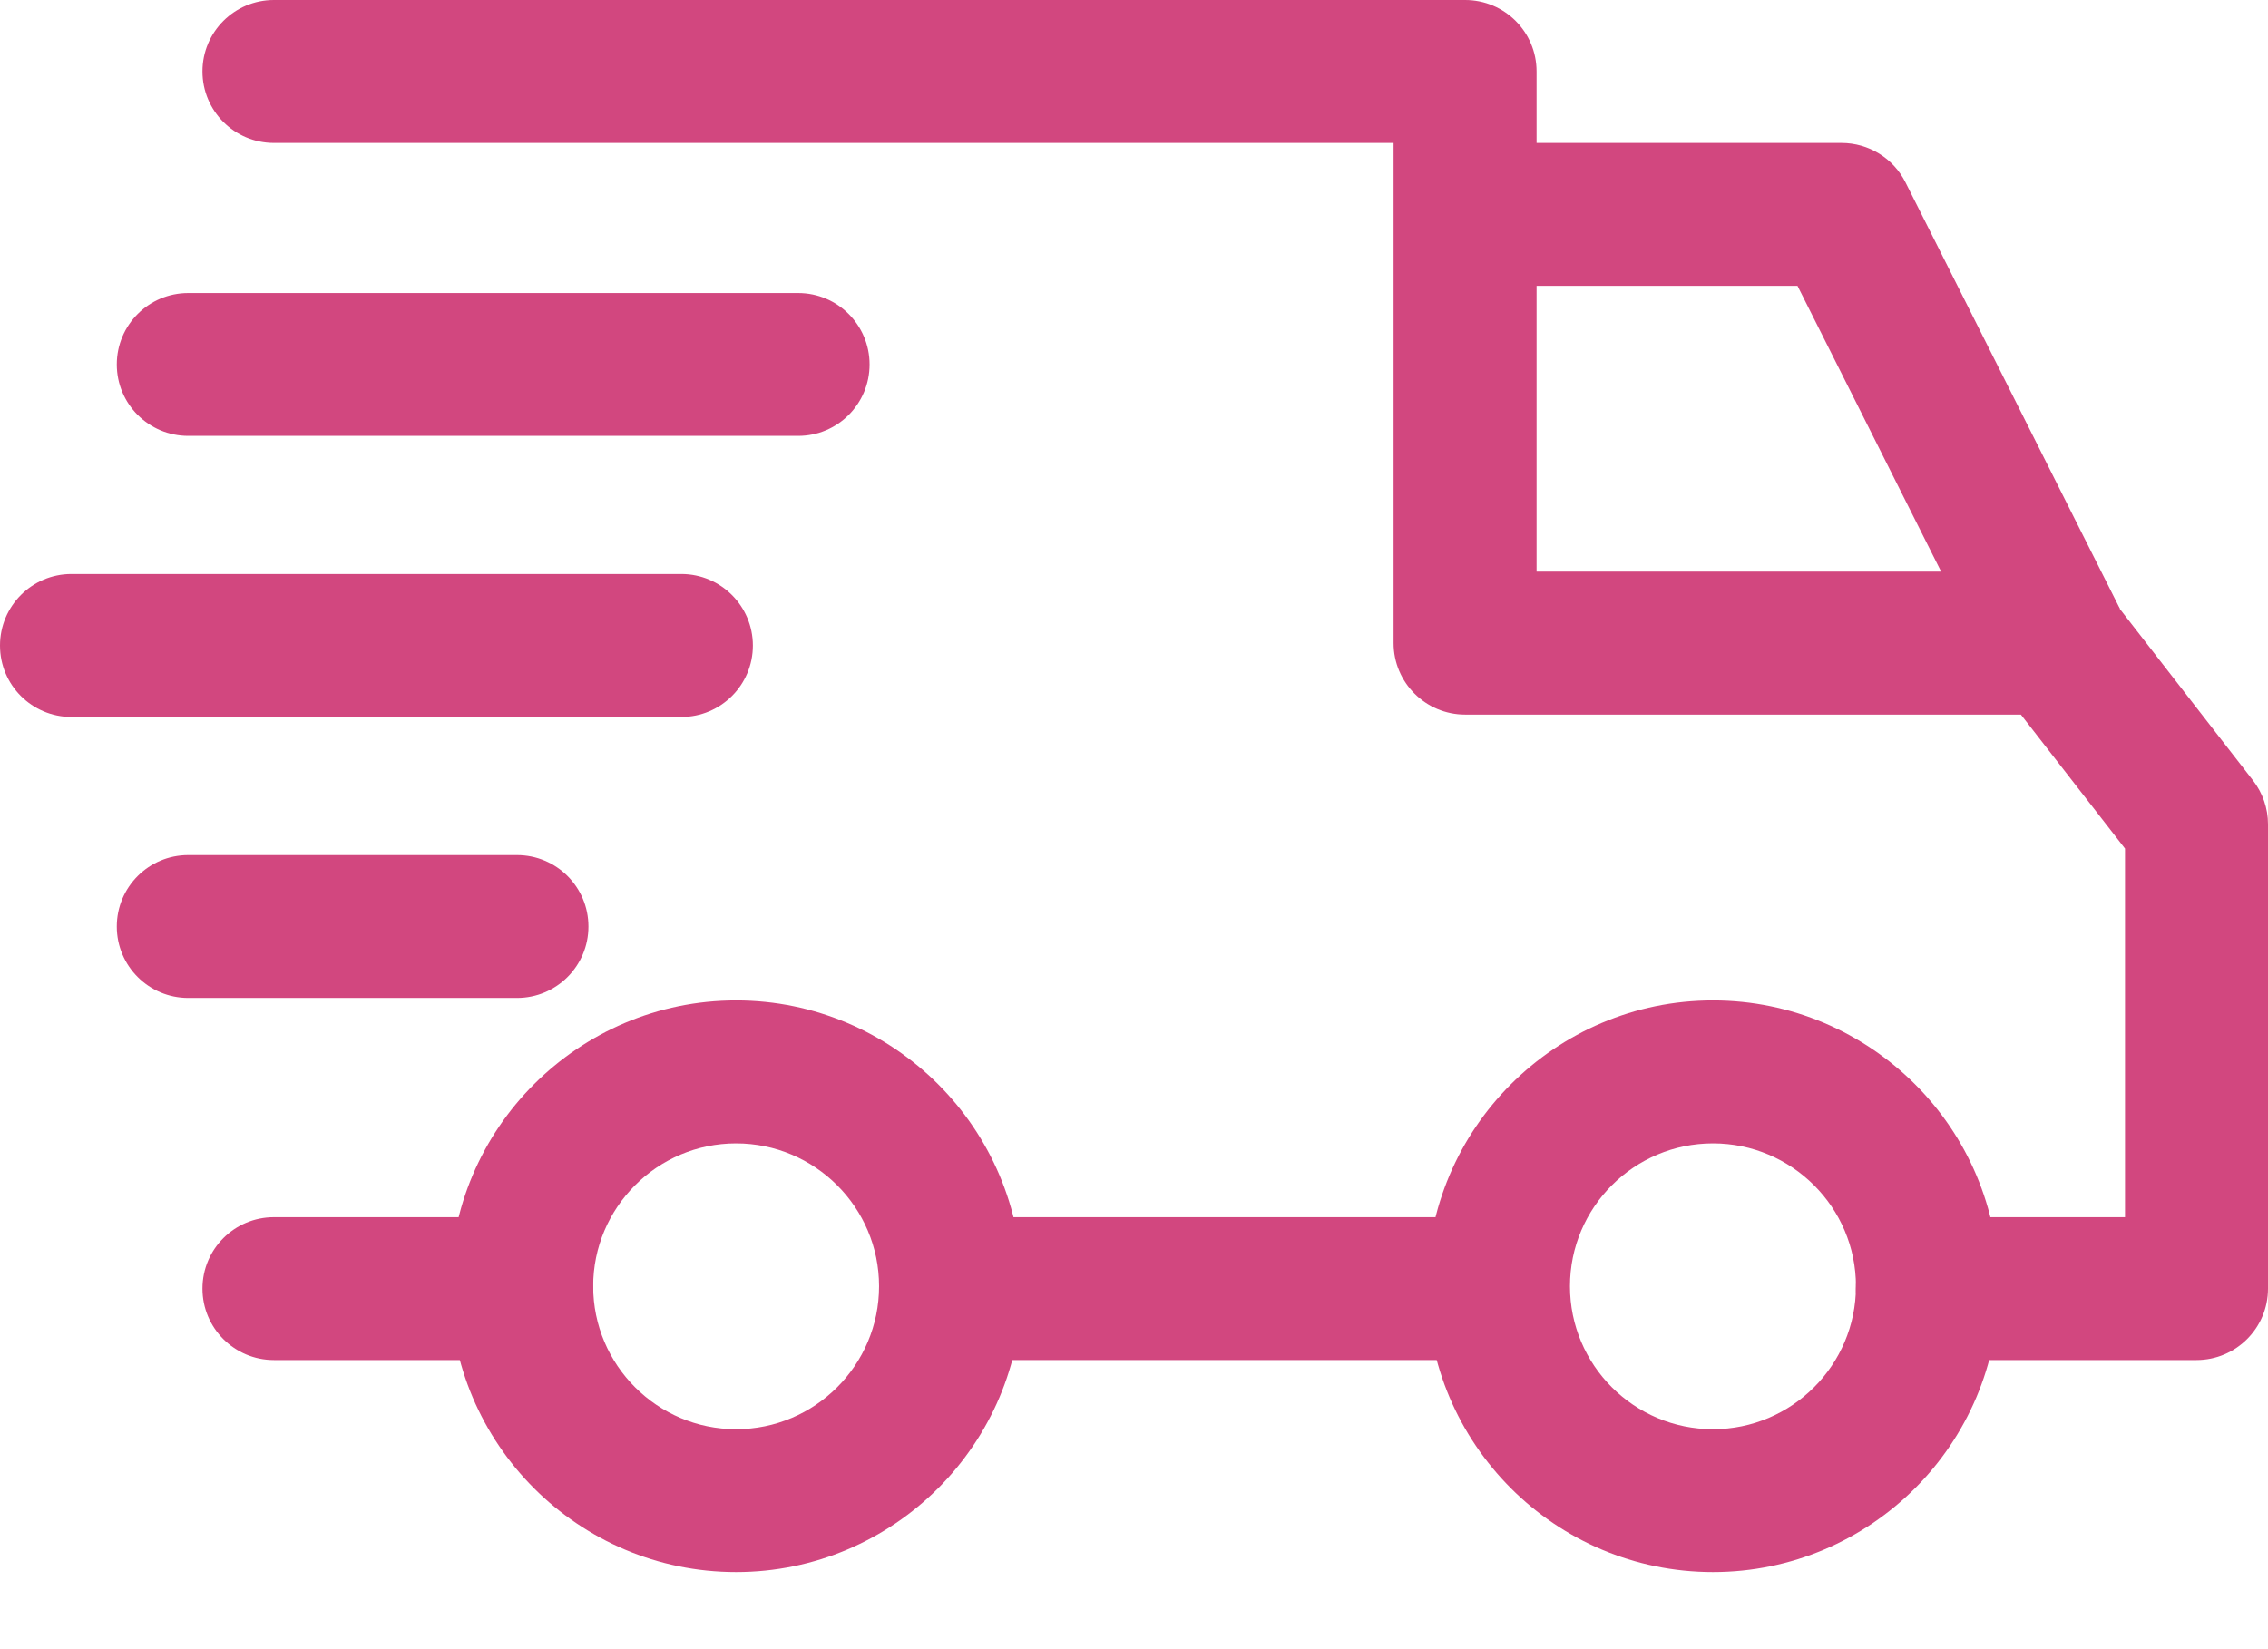 <svg width="22" height="16" viewBox="0 0 22 16" fill="none" xmlns="http://www.w3.org/2000/svg">
<path d="M16.616 9.706C15.087 9.706 13.843 10.95 13.843 12.479C13.843 14.008 15.087 15.252 16.616 15.252C18.145 15.252 19.389 14.008 19.389 12.479C19.389 10.95 18.145 9.706 16.616 9.706ZM16.616 13.866C15.851 13.866 15.229 13.244 15.229 12.479C15.229 11.714 15.851 11.093 16.616 11.093C17.381 11.093 18.003 11.714 18.003 12.479C18.003 13.244 17.381 13.866 16.616 13.866Z" fill="#D2477F"/>
<path d="M7.14 9.706C5.611 9.706 4.367 10.95 4.367 12.479C4.367 14.008 5.611 15.252 7.14 15.252C8.669 15.252 9.913 14.008 9.913 12.479C9.913 10.95 8.669 9.706 7.14 9.706ZM7.14 13.866C6.376 13.866 5.754 13.244 5.754 12.479C5.754 11.714 6.376 11.093 7.14 11.093C7.905 11.093 8.527 11.714 8.527 12.479C8.527 13.244 7.905 13.866 7.14 13.866Z" fill="#D2477F"/>
<path d="M18.483 1.768C18.365 1.534 18.125 1.387 17.863 1.387H14.212V2.773H17.436L19.323 6.528L20.563 5.905L18.483 1.768Z" fill="#D2477F"/>
<path d="M14.536 11.809H9.29V13.195H14.536V11.809Z" fill="#D2477F"/>
<path d="M5.06 11.809H2.657C2.274 11.809 1.964 12.119 1.964 12.502C1.964 12.885 2.274 13.195 2.657 13.195H5.061C5.443 13.195 5.754 12.885 5.754 12.502C5.754 12.119 5.443 11.809 5.06 11.809Z" fill="#D2477F"/>
<path d="M21.854 7.571L20.49 5.814C20.359 5.645 20.157 5.546 19.943 5.546H14.905V0.693C14.905 0.31 14.595 0 14.212 0H2.657C2.274 0 1.964 0.31 1.964 0.693C1.964 1.076 2.274 1.387 2.657 1.387H13.518V6.239C13.518 6.622 13.829 6.933 14.212 6.933H19.603L20.613 8.233V11.809H18.695C18.312 11.809 18.002 12.119 18.002 12.502C18.002 12.885 18.312 13.195 18.695 13.195H21.306C21.689 13.195 22 12.885 22 12.502V7.996C22 7.842 21.948 7.692 21.854 7.571Z" fill="#D2477F"/>
<path d="M5.015 8.296H1.826C1.443 8.296 1.133 8.606 1.133 8.989C1.133 9.372 1.443 9.682 1.826 9.682H5.015C5.398 9.682 5.708 9.372 5.708 8.989C5.708 8.606 5.398 8.296 5.015 8.296Z" fill="#D2477F"/>
<path d="M6.609 5.569H0.693C0.31 5.569 0 5.88 0 6.263C0 6.646 0.31 6.956 0.693 6.956H6.609C6.992 6.956 7.303 6.646 7.303 6.263C7.303 5.88 6.992 5.569 6.609 5.569Z" fill="#D2477F"/>
<path d="M7.742 2.843H1.826C1.443 2.843 1.133 3.153 1.133 3.536C1.133 3.919 1.443 4.229 1.826 4.229H7.742C8.125 4.229 8.435 3.919 8.435 3.536C8.435 3.153 8.125 2.843 7.742 2.843Z" fill="#D2477F"/>
</svg>

